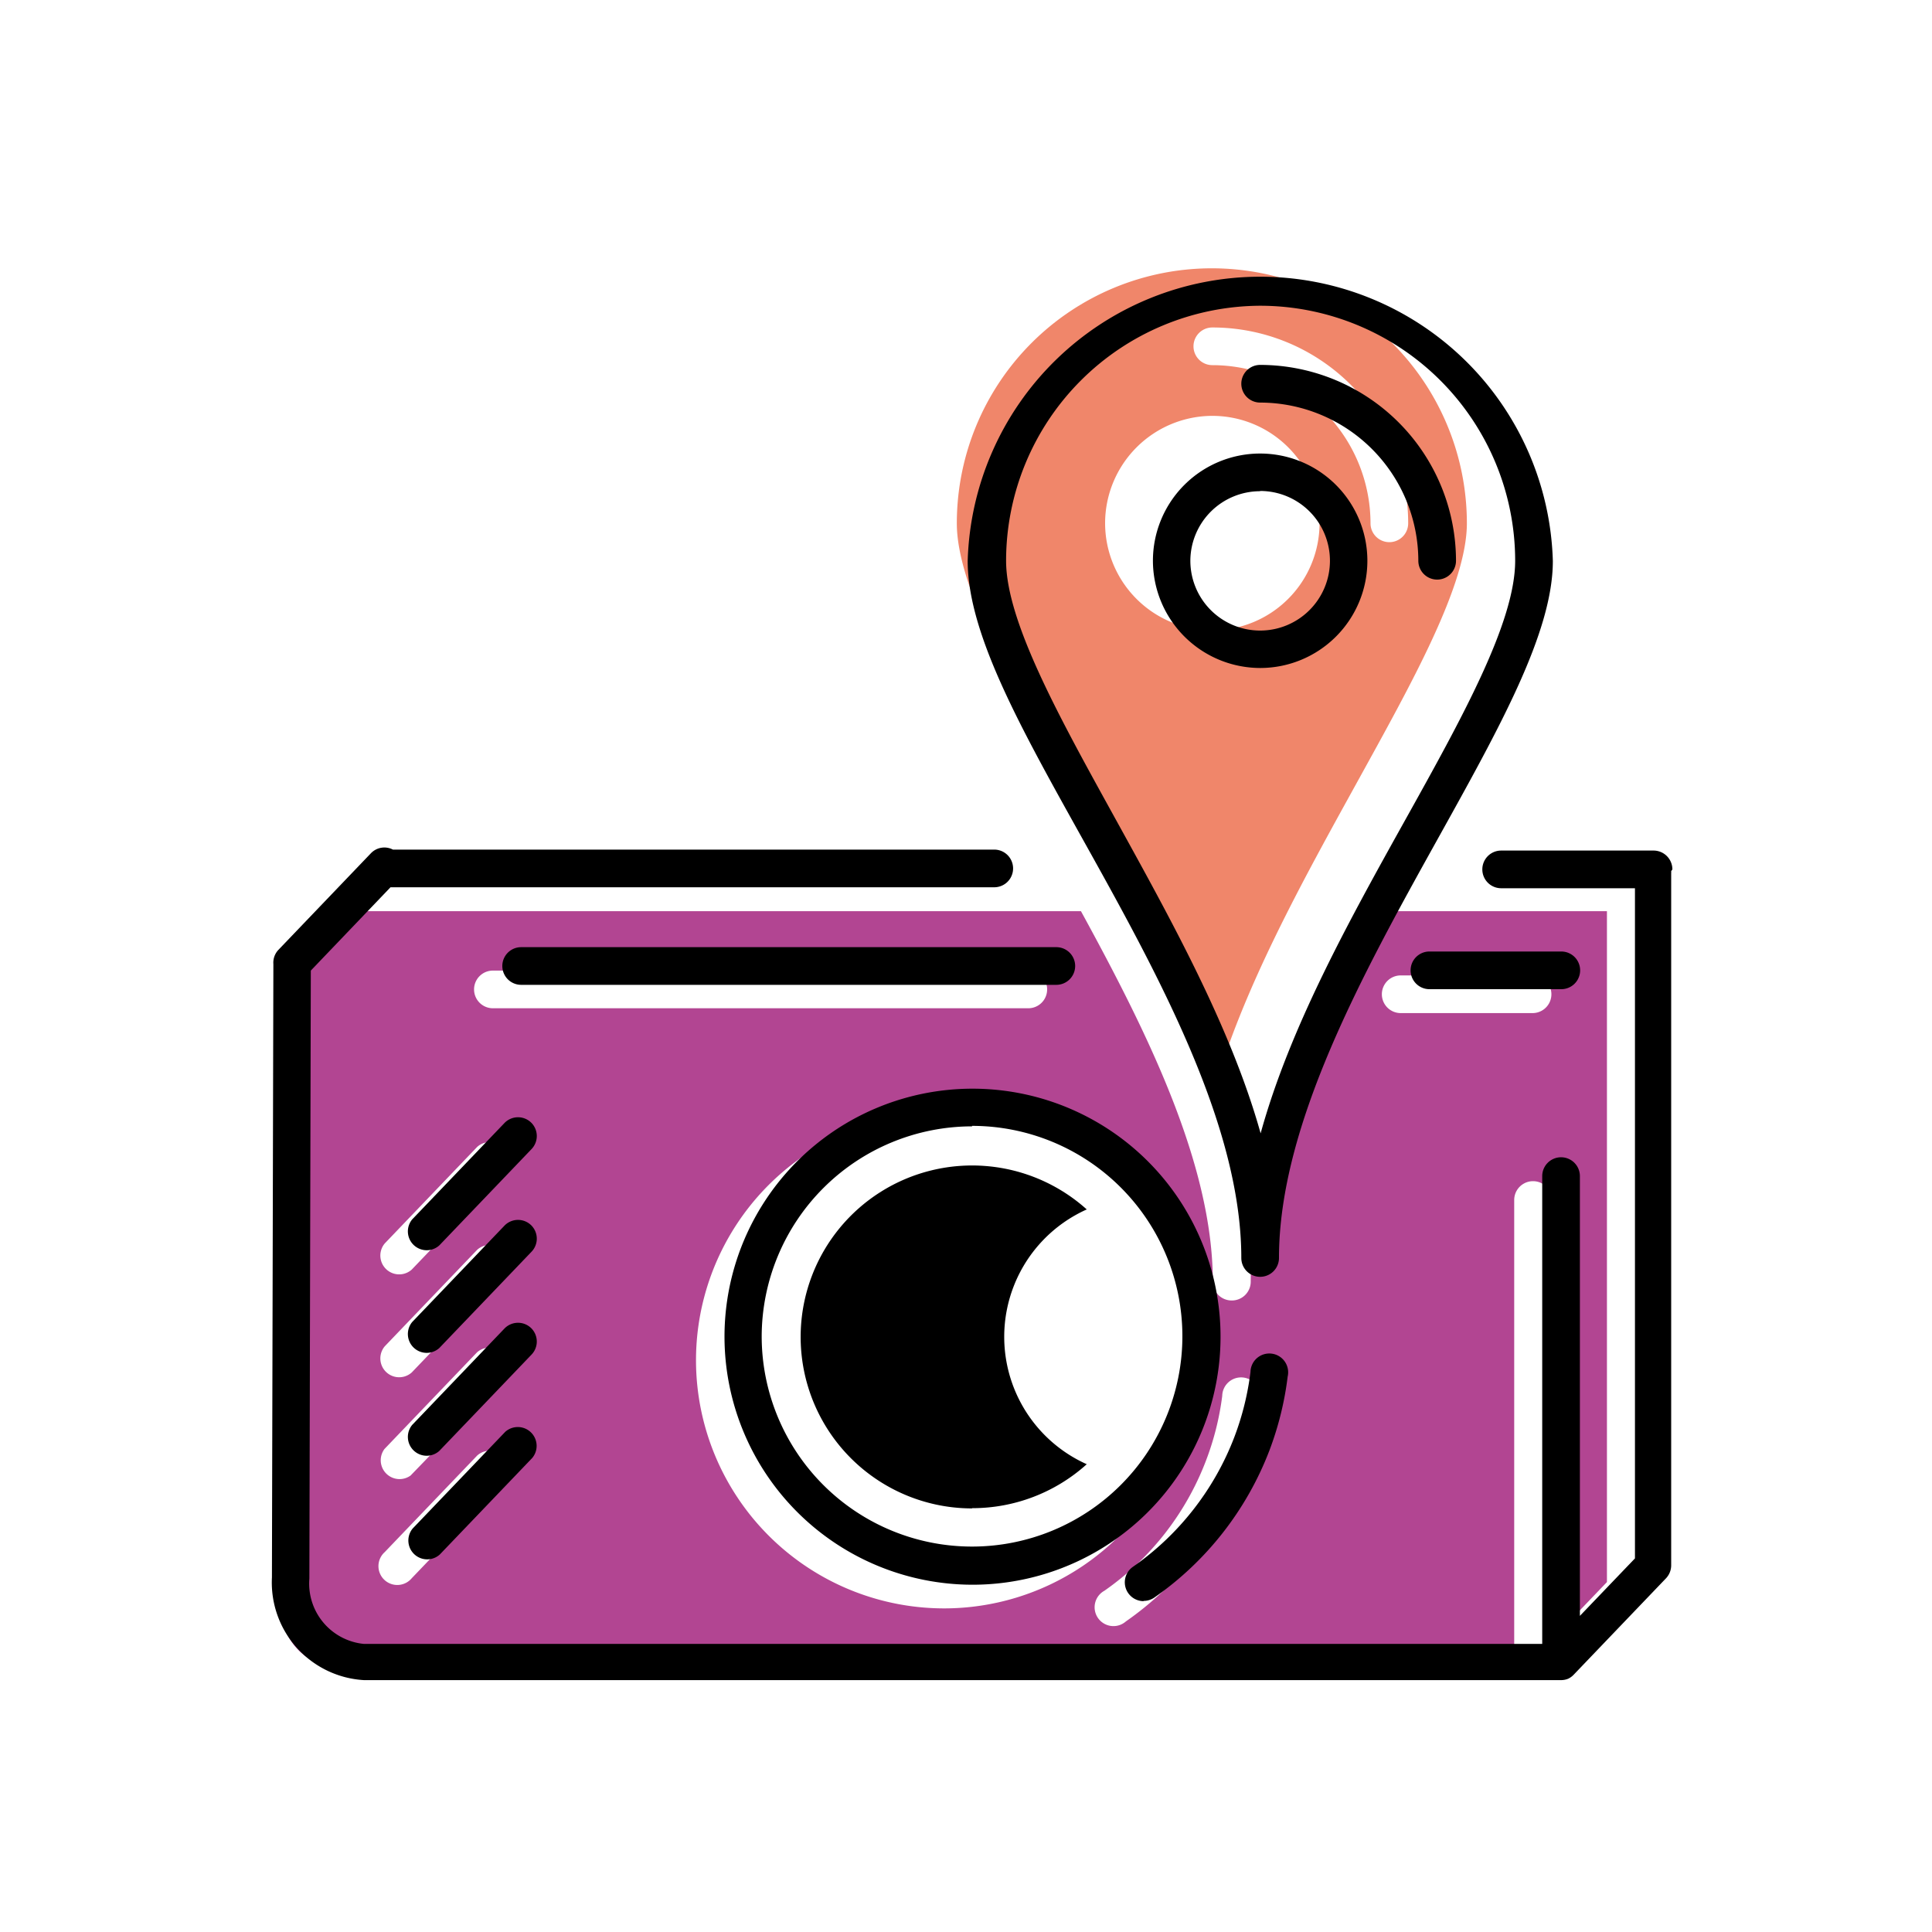 <svg xmlns="http://www.w3.org/2000/svg" viewBox="0 0 80 80"><title>fotos-georeferenciadas-color</title><g id="1c11a720-13a6-4180-b317-111face65214" data-name="Lineas"><path d="M50.2,45.38c1.23-4.41,3.74-8.9,6-13s4.54-8.16,4.54-10.71a10.56,10.56,0,0,0-21.12,0c0,2.55,2.2,6.51,4.54,10.71S49,41,50.2,45.38Zm0-31.82a8.11,8.11,0,0,1,8.11,8.11.78.78,0,0,1-1.56,0,6.56,6.56,0,0,0-6.55-6.55.78.78,0,1,1,0-1.56Zm0,3.66a4.44,4.44,0,1,1-4.44,4.44A4.45,4.45,0,0,1,50.2,17.22Z" style="fill:#f0866a"/><path d="M51,53.85a.78.78,0,0,1-.78-.78c0-4.86-2.71-10.31-5.46-15.34H15l-3.3,3.45-.06,25.18a2.51,2.51,0,0,0,2.25,2.7H62.7V49.69a.78.78,0,1,1,1.56,0V67.89l2.28-2.38V37.73H57.25c-2.75,5-5.46,10.48-5.46,15.34A.78.78,0,0,1,51,53.85ZM20.41,40.19H42.58a.78.78,0,0,1,0,1.56H20.41a.78.78,0,0,1,0-1.56Zm.47,21.16-3.83,4a.78.78,0,1,1-1.12-1.08l3.83-4a.78.78,0,0,1,1.12,1.08Zm0-4.26L17,61.1A.78.78,0,0,1,15.92,60l3.83-4a.78.78,0,0,1,1.12,1.08Zm0-4.26-3.83,4a.78.78,0,0,1-1.12-1.08l3.83-4a.78.78,0,0,1,1.12,1.08Zm0-4.26-3.83,4a.78.78,0,0,1-1.12-1.08l3.83-4a.78.78,0,0,1,1.12,1.08Zm7.94,7.77A10.27,10.27,0,1,1,39.08,66.6,10.28,10.28,0,0,1,28.82,56.34ZM58,40.39h5.46a.78.78,0,0,1,0,1.56H58a.78.78,0,0,1,0-1.56ZM52.15,58a13.14,13.14,0,0,1-.77,3.06h0a13.14,13.14,0,0,1-4.76,6.08.78.78,0,1,1-.89-1.27,11.6,11.6,0,0,0,4.2-5.37h0a11.56,11.56,0,0,0,.68-2.7.78.78,0,1,1,1.54.19Z" style="fill:#b24592"/><path d="M40.25,65.62A10.27,10.27,0,1,0,30,55.35,10.28,10.28,0,0,0,40.25,65.62Zm0-19a8.71,8.71,0,1,1-8.71,8.71A8.72,8.72,0,0,1,40.25,46.64Z"/><path d="M47.35,66.29a.78.78,0,0,0,.45-.14,13.16,13.16,0,0,0,4.76-6.08h0A13.12,13.12,0,0,0,53.32,57a.78.78,0,1,0-1.54-.19,11.56,11.56,0,0,1-.67,2.7h0a11.61,11.61,0,0,1-4.2,5.37.78.78,0,0,0,.45,1.42Z"/><path d="M51.4,52.09a.78.78,0,1,0,1.56,0c0-5.53,3.51-11.84,6.6-17.4,2.54-4.57,4.74-8.51,4.74-11.46a12.12,12.12,0,0,0-24.23,0c0,3,2.19,6.9,4.73,11.46C47.9,40.25,51.4,46.56,51.4,52.09Zm.78-39.43A10.57,10.57,0,0,1,62.74,23.22c0,2.55-2.2,6.51-4.54,10.71s-4.79,8.61-6,13c-1.23-4.4-3.74-8.9-6-13s-4.54-8.16-4.54-10.71A10.57,10.57,0,0,1,52.18,12.66Z"/><path d="M52.18,16.67a6.56,6.56,0,0,1,6.55,6.55.78.78,0,0,0,1.56,0,8.12,8.12,0,0,0-8.11-8.11.78.78,0,1,0,0,1.56Z"/><path d="M52.18,27.66a4.44,4.44,0,1,0-4.44-4.44A4.45,4.45,0,0,0,52.18,27.66Zm0-7.33a2.89,2.89,0,1,1-2.89,2.89A2.89,2.89,0,0,1,52.18,20.34Z"/><path d="M58.41,40.18a.78.78,0,0,0,.78.78h5.46a.78.78,0,1,0,0-1.56H59.18A.78.78,0,0,0,58.41,40.18Z"/><path d="M69.25,36a.78.78,0,0,0-.78-.78H62.16a.78.78,0,1,0,0,1.56h5.54V64.53l-2.28,2.38V48.7a.78.78,0,0,0-1.56,0V68.07H15.06a2.51,2.51,0,0,1-2.25-2.7l.06-25.18,3.3-3.45h25a.78.78,0,0,0,0-1.56H16.27a.77.77,0,0,0-.91.15l-3.83,4a.77.77,0,0,0-.21.59s0,0,0,0l-.06,25.4a4.05,4.05,0,0,0,3.81,4.25H64.64a.77.77,0,0,0,.3-.06l0,0a.78.78,0,0,0,.21-.15h0l3.83-4a.78.78,0,0,0,.22-.54V36.17a.73.73,0,0,0,0-.1A.73.73,0,0,0,69.25,36Z"/><path d="M44.52,40a.78.78,0,0,0-.78-.78H21.58a.78.78,0,0,0,0,1.56H43.75A.78.78,0,0,0,44.52,40Z"/><path d="M40.25,62.45A7.07,7.07,0,0,0,45,60.63a5.78,5.78,0,0,1,0-10.55,7.1,7.1,0,1,0-4.74,12.38Z"/><path d="M22,46.49a.78.78,0,0,0-1.1,0l-3.83,4a.78.78,0,0,0,1.12,1.08l3.83-4A.78.78,0,0,0,22,46.49Z"/><path d="M22,50.74a.78.78,0,0,0-1.1,0l-3.83,4a.78.78,0,0,0,1.12,1.08l3.83-4A.78.78,0,0,0,22,50.74Z"/><path d="M22,55a.78.78,0,0,0-1.1,0l-3.83,4a.78.78,0,0,0,1.12,1.08l3.83-4A.78.78,0,0,0,22,55Z"/><path d="M20.92,59.29l-3.83,4a.78.78,0,0,0,1.12,1.08l3.83-4a.78.78,0,0,0-1.12-1.08Z"/></g></svg>